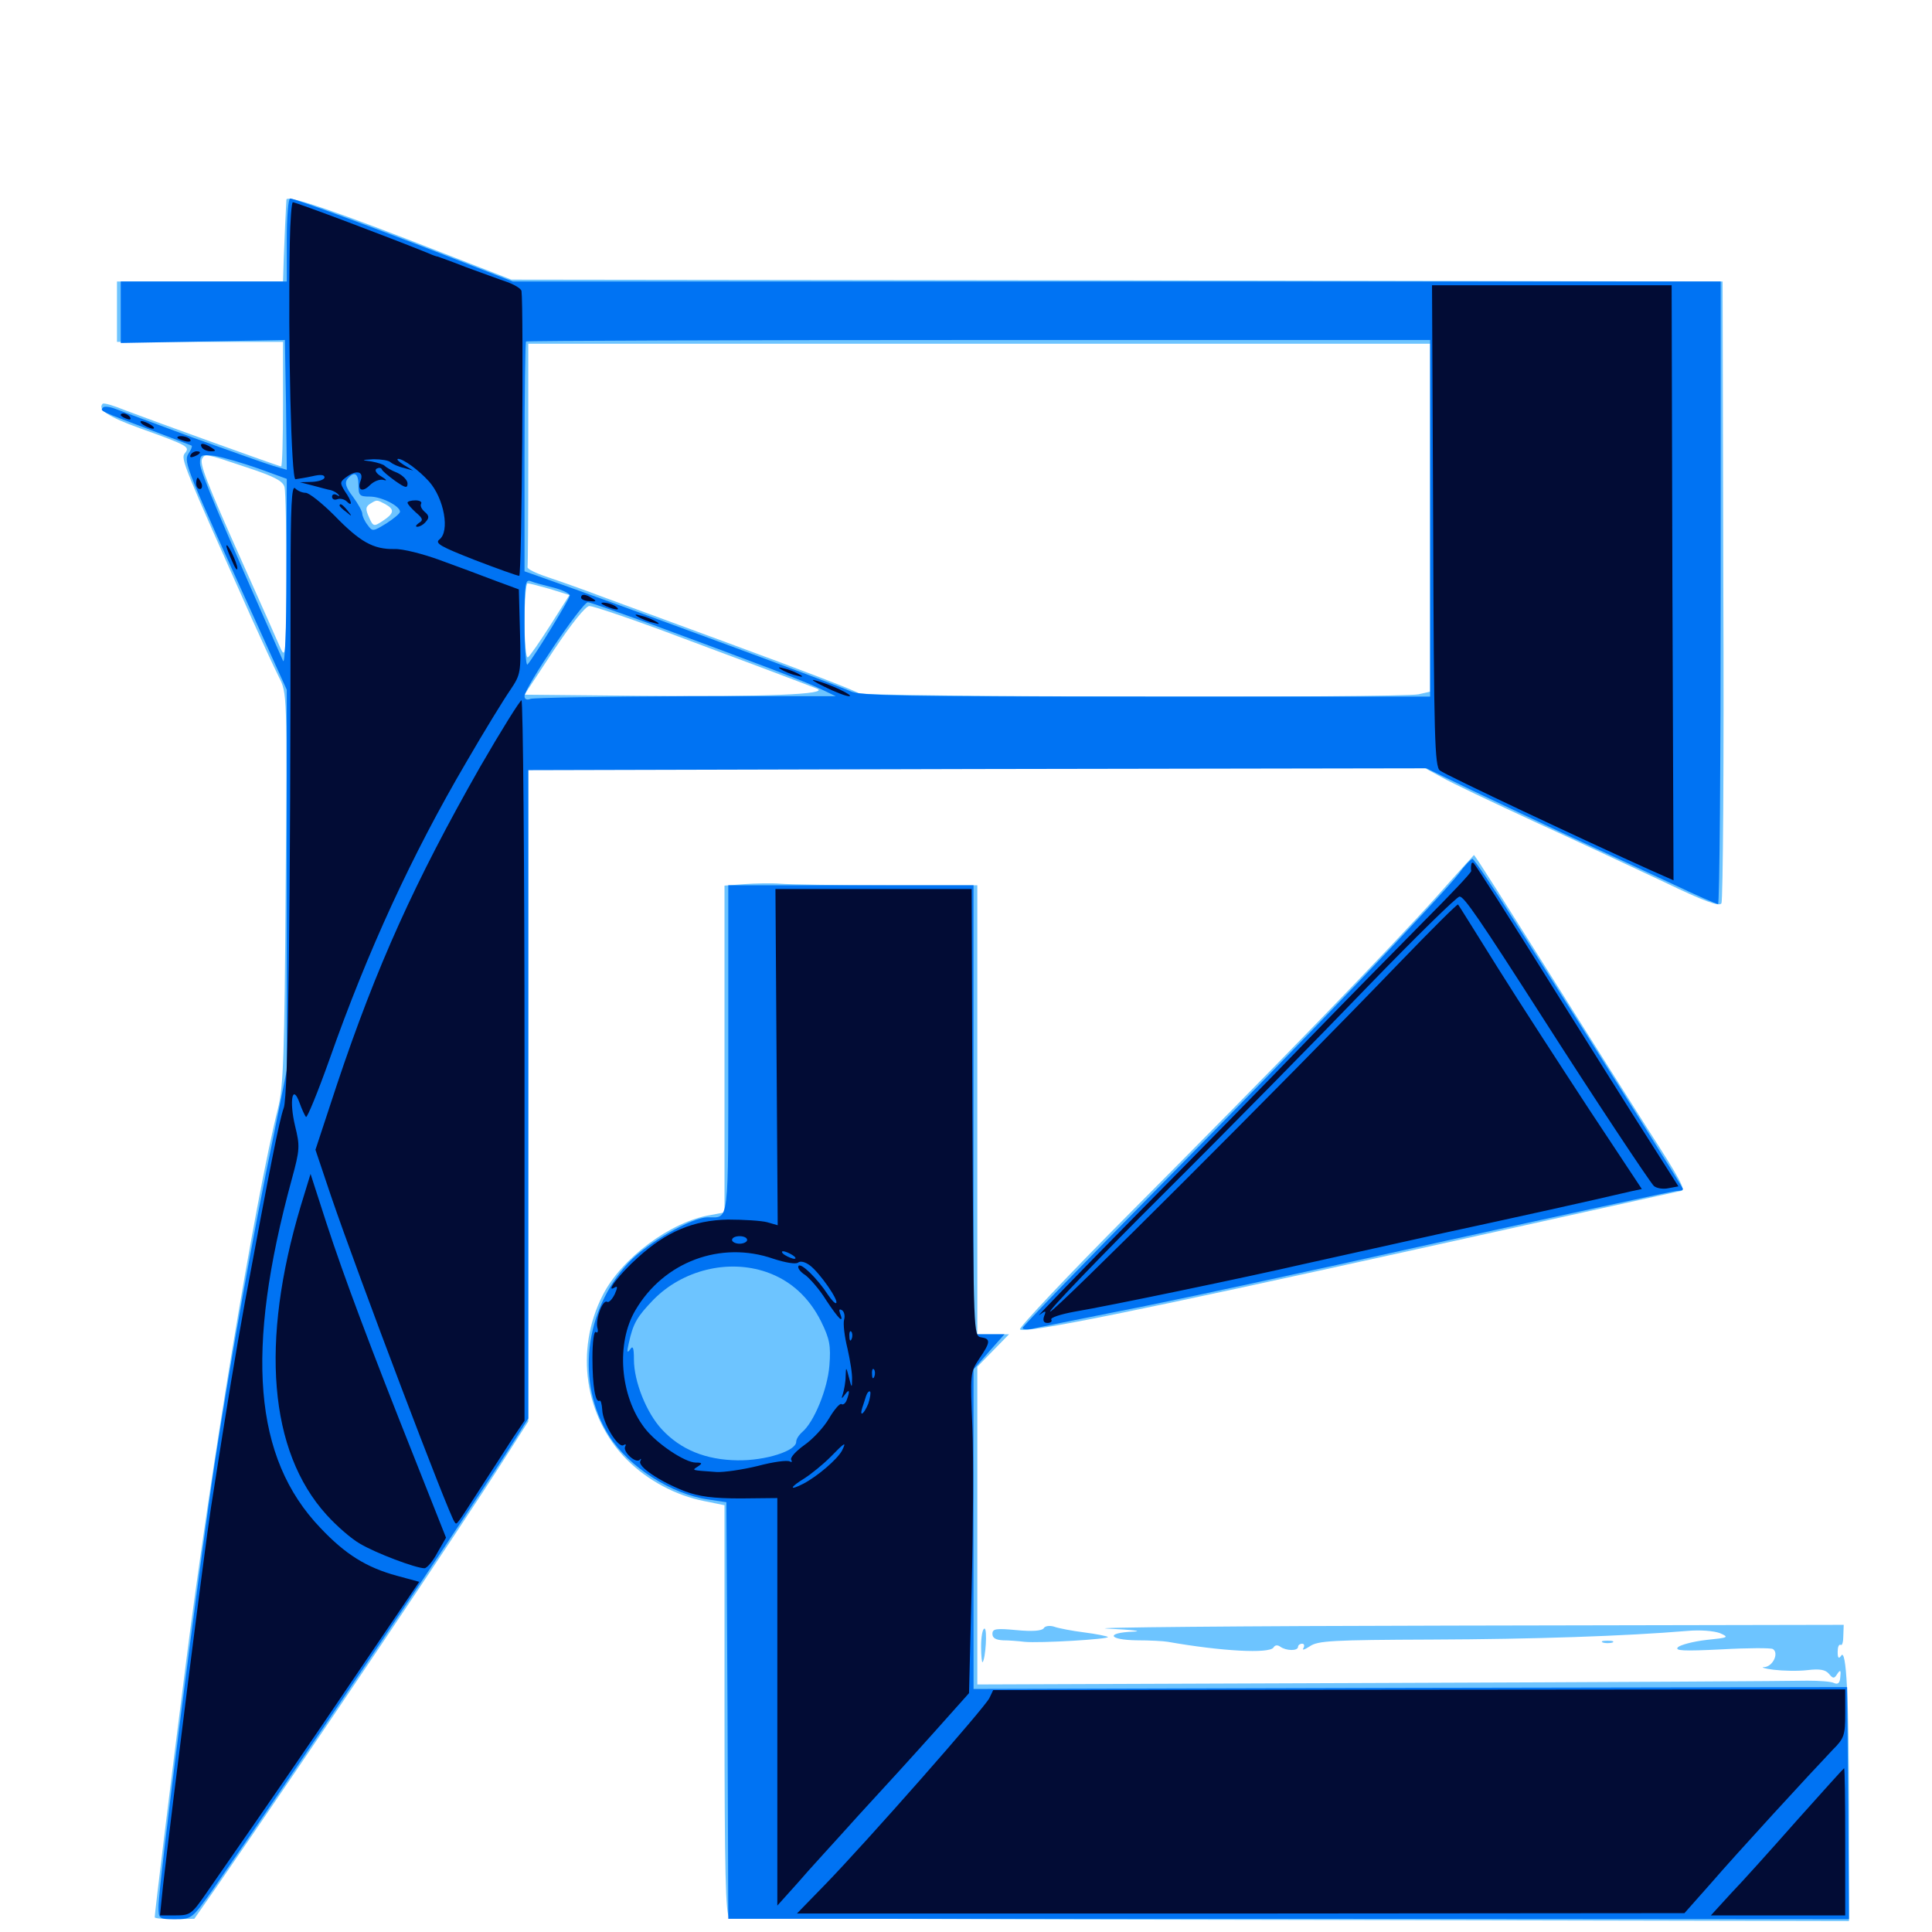 <svg xmlns="http://www.w3.org/2000/svg" viewBox="0 -1000 1000 1000">
	<path fill="#6dc4ff" d="M148.242 -896.68C147.852 -889.648 147.266 -877.344 146.875 -866.602L146.484 -854.297H103.516H60.547V-838.672V-823.047H103.516H146.484V-790.82C146.484 -773.047 146.094 -758.594 145.508 -758.594C144.336 -758.594 77.93 -782.617 64.648 -787.695C58.984 -790.039 53.711 -791.602 53.125 -791.016C50.391 -788.086 56.055 -784.18 72.461 -778.32C97.461 -769.336 98.438 -768.75 95.703 -765.43C93.359 -762.695 94.727 -759.57 130.469 -679.492C135.742 -667.773 141.992 -654.297 144.336 -649.609C148.633 -641.211 148.633 -641.211 147.852 -540.234C147.266 -454.492 146.68 -437.305 143.945 -426.562C132.227 -380.078 108.594 -237.305 95.898 -136.523C87.695 -72.461 80.078 -9.57 80.078 -7.617C80.078 -7.031 84.766 -6.641 90.43 -6.641L100.586 -6.836L112.305 -23.633C159.375 -91.797 238.867 -209.961 261.328 -245.312L273.438 -264.258V-433.398V-602.344H505.664H737.695L746.289 -597.656C750.977 -594.922 772.461 -584.766 793.945 -574.805C815.43 -565.039 845.703 -550.781 861.133 -543.555C882.227 -533.398 889.844 -530.664 891.016 -532.422C891.797 -533.789 892.383 -606.836 891.992 -694.727L891.602 -854.297L578.125 -854.883L264.648 -855.273L230.469 -868.555C175.586 -890.039 148.438 -899.414 148.242 -896.68ZM740.234 -732.031V-641.992L734.18 -640.625C724.023 -638.672 446.289 -639.258 444.336 -641.211C443.164 -642.383 413.477 -653.711 377.93 -666.797C342.578 -679.883 309.18 -691.992 303.711 -694.141C298.438 -696.094 289.062 -699.414 283.203 -701.367C277.344 -703.32 272.852 -705.469 273.047 -706.445C273.242 -707.227 273.438 -733.594 273.438 -765.039V-822.07H506.836H740.234ZM127.344 -758.203C142.188 -753.32 146.484 -750.977 147.266 -747.852C147.852 -745.508 148.242 -724.414 148.242 -700.781C148.047 -661.328 147.852 -658.594 145.117 -664.648C143.555 -668.359 134.766 -688.086 125.586 -708.594C106.836 -750.586 103.125 -760.156 104.688 -762.695C106.25 -765.234 106.445 -765.234 127.344 -758.203ZM199.414 -739.062C204.297 -736.328 204.102 -734.375 198.242 -730.469C193.555 -727.344 193.164 -727.344 191.016 -732.227C189.062 -736.523 189.258 -737.695 191.602 -739.258C195.117 -741.406 194.922 -741.406 199.414 -739.062ZM284.766 -695.117L294.727 -691.992L284.961 -676.562C279.492 -667.969 274.219 -660.352 273.242 -659.766C272.266 -659.18 271.484 -667.383 271.484 -678.32C271.484 -689.258 272.266 -698.047 273.047 -698.047C274.023 -698.047 279.297 -696.68 284.766 -695.117ZM340.234 -674.609C375.977 -661.328 416.992 -645.898 422.852 -643.555C429.883 -640.625 396.094 -639.258 332.422 -639.844L271.484 -640.43L286.523 -663.281C295.898 -677.344 303.125 -686.328 305.078 -686.328C306.836 -686.328 322.656 -681.055 340.234 -674.609ZM743.945 -536.328C719.922 -509.57 659.57 -447.266 585.156 -372.461C552.93 -340.039 527.148 -312.695 527.93 -311.914C530.273 -309.57 588.086 -321.289 733.008 -353.32C808.008 -369.922 869.727 -383.594 870.117 -383.594C872.852 -383.594 869.531 -389.844 853.125 -415.234C843.359 -430.664 823.633 -461.719 809.57 -484.18C778.711 -533.203 763.477 -557.422 762.891 -557.422C762.891 -557.422 754.297 -548.047 743.945 -536.328ZM385.352 -542.383L375 -541.602V-457.031V-372.461L367.773 -371.094C347.266 -367.773 321.484 -348.633 311.914 -329.492C297.461 -301.172 302.539 -266.602 324.414 -244.531C335.156 -233.789 349.609 -225.977 364.453 -223.047L375 -220.898V-114.648C375 -31.445 375.586 -8.203 377.539 -7.617C378.711 -7.031 509.766 -6.445 668.555 -6.25L957.031 -5.664V-62.305C957.031 -121.68 955.664 -147.461 952.93 -142.969C951.758 -141.211 951.172 -141.797 951.172 -144.922C951.172 -147.461 951.758 -149.023 952.734 -148.633C953.516 -148.047 954.102 -150.195 954.102 -153.32L954.297 -158.984L751.953 -158.594C640.82 -158.398 560.352 -157.617 573.242 -157.031C586.133 -156.445 591.992 -155.664 586.523 -155.469C572.07 -154.883 573.633 -151.172 588.477 -150.977C595.117 -150.977 602.344 -150.586 604.492 -150.195C632.227 -145.312 657.031 -143.945 659.18 -147.266C659.961 -148.633 661.328 -148.633 662.695 -147.656C665.625 -145.508 671.875 -145.312 671.875 -147.656C671.875 -148.438 672.852 -149.219 674.023 -149.219C675 -149.219 675.391 -148.242 674.609 -146.875C673.828 -145.703 675.195 -146.094 677.93 -147.852C682.031 -150.781 689.648 -151.172 741.211 -151.367C793.555 -151.562 841.016 -153.125 873.633 -155.859C879.883 -156.445 887.109 -155.859 890.234 -154.688C895.117 -152.539 894.727 -152.344 883.203 -151.172C876.367 -150.391 869.922 -148.633 868.555 -147.461C866.602 -145.508 871.289 -145.312 891.016 -146.289C904.688 -147.07 916.602 -147.07 917.578 -146.484C920.898 -144.531 917.773 -137.5 913.281 -137.109C911.133 -137.109 913.086 -136.328 917.969 -135.742C922.852 -135.156 930.664 -134.961 935.547 -135.547C941.992 -136.328 944.922 -135.742 946.68 -133.594C948.828 -131.055 949.414 -131.055 950.977 -133.594C952.539 -135.938 952.93 -135.547 952.539 -132.031C952.344 -128.906 951.367 -127.93 949.219 -128.906C947.656 -129.688 941.406 -130.078 935.547 -130.078C929.688 -129.883 830.469 -129.297 715.43 -128.906L505.859 -128.125V-210.352V-292.578L514.062 -300.977L522.266 -309.375H514.062H505.859V-425.586V-541.797H459.18C433.594 -541.797 408.789 -542.188 404.102 -542.578C399.414 -542.969 390.82 -542.773 385.352 -542.383ZM651.172 -155.078C643.75 -155.078 635.938 -155.664 633.789 -156.055C631.641 -156.641 628.711 -156.25 627.344 -155.469C622.656 -152.344 629.883 -148.633 638.086 -150C642.188 -150.586 649.414 -151.758 654.297 -152.344C667.383 -154.102 666.406 -155.078 651.172 -155.078ZM727.148 -155.664C728.32 -156.25 726.953 -156.641 723.633 -156.641C720.508 -156.641 719.336 -156.25 721.289 -155.664C723.047 -155.273 725.781 -155.273 727.148 -155.664ZM931.055 -155.859C931.836 -156.445 930.664 -157.031 928.516 -156.836C926.367 -156.836 925.781 -156.25 927.344 -155.664C928.711 -155.078 930.469 -155.273 931.055 -155.859ZM540.234 -157.227C539.258 -155.859 534.375 -155.469 526.172 -156.25C515.625 -157.227 513.672 -157.031 513.672 -154.297C513.672 -152.148 515.43 -151.172 519.141 -150.977C522.07 -150.977 527.148 -150.586 530.273 -150.195C537.891 -149.414 574.609 -151.562 573.438 -152.734C572.852 -153.125 567.383 -154.297 561.133 -155.078C554.883 -155.859 547.852 -157.227 545.703 -158.008C543.359 -158.789 540.82 -158.398 540.234 -157.227ZM507.812 -147.852C507.812 -142.969 508.203 -139.258 508.594 -139.648C510.156 -141.602 511.133 -157.031 509.57 -157.031C508.594 -157.031 507.812 -152.93 507.812 -147.852ZM829.688 -149.805C828.32 -150.391 829.297 -150.781 832.031 -150.781C834.766 -150.781 835.742 -150.391 834.57 -149.805C833.203 -149.414 830.859 -149.414 829.688 -149.805Z"/>
	<path fill="#0073f3" d="M148.438 -875.781V-854.297H105.469H62.5V-838.477V-822.461L105.078 -823.242L147.461 -824.023L148.047 -790.43L148.438 -756.836L141.602 -758.789C137.695 -759.961 119.141 -766.602 100 -773.438C81.055 -780.469 62.891 -787.109 59.961 -788.281C57.031 -789.453 53.906 -789.844 53.32 -789.062C51.562 -787.305 51.758 -787.305 76.172 -778.125C88.477 -773.438 98.828 -769.531 99.219 -769.336C99.609 -768.945 98.828 -766.992 97.461 -765.039C94.922 -760.938 96.68 -756.836 132.227 -678.711L148.438 -642.969V-544.531V-446.094L141.797 -413.086C130.664 -359.57 119.727 -298.047 111.328 -243.945C103.32 -191.016 82.031 -24.023 82.031 -13.086C82.031 -6.836 82.227 -6.641 90.625 -6.641C99.219 -6.641 99.414 -6.836 109.961 -21.68C145.898 -73.242 246.289 -222.656 267.188 -255.859L273.438 -265.82V-433.594V-601.367L505.859 -601.953L738.281 -602.344L762.109 -590.82C775.391 -584.57 798.828 -573.438 814.453 -566.211C830.078 -558.984 852.93 -548.438 865.43 -542.578C877.734 -536.719 888.477 -532.031 889.258 -532.031C890.039 -532.031 890.625 -604.492 890.625 -693.164V-854.297H578.125H265.43L234.766 -866.211C195.117 -881.641 152.539 -897.266 150.195 -897.266C149.219 -897.266 148.438 -887.695 148.438 -875.781ZM740.234 -731.836V-639.453H593.164C470.312 -639.453 444.922 -639.844 440.234 -642.188C434.766 -644.922 318.164 -687.891 280.859 -700.977L271.484 -704.297V-763.281C271.484 -795.898 271.875 -822.852 272.266 -823.242C272.656 -823.633 378.125 -824.023 506.641 -824.023H740.234ZM133.398 -757.617L148.438 -752.148L148.242 -703.125C148.242 -672.852 147.461 -655.664 146.484 -658.008C113.867 -731.641 103.516 -756.055 103.516 -760.156C103.516 -764.648 104.102 -764.844 110.938 -764.062C114.844 -763.477 125 -760.547 133.398 -757.617ZM185.547 -748.828C185.547 -743.555 186.133 -742.969 191.406 -742.969C197.461 -742.969 207.031 -738.086 207.031 -735.156C207.031 -734.18 203.906 -731.641 200 -729.102C192.969 -724.805 192.773 -724.805 190.234 -728.32C188.672 -730.273 187.5 -733.008 187.5 -734.18C187.5 -735.352 185.352 -739.258 182.617 -742.969C178.906 -747.852 178.32 -750.195 179.883 -752.148C183.398 -756.25 185.547 -755.078 185.547 -748.828ZM286.328 -695.898C291.016 -694.727 294.922 -692.773 294.922 -691.797C294.922 -690.039 276.562 -660.156 273.047 -656.055C272.266 -655.078 271.484 -664.648 271.484 -677.344C271.484 -697.852 271.875 -700.195 274.609 -699.219C276.367 -698.438 281.641 -697.07 286.328 -695.898ZM338.086 -676.562C394.141 -655.859 416.797 -647.266 424.805 -643.359L432.617 -639.648H355.078C312.5 -639.453 276.367 -638.867 274.609 -638.281C272.656 -637.5 271.484 -638.086 271.484 -639.648C271.484 -644.141 301.367 -688.281 304.297 -688.281C305.273 -688.281 320.312 -683.008 338.086 -676.562ZM755.273 -548.047C746.094 -536.133 674.805 -461.328 599.805 -385.547C561.133 -346.289 529.492 -313.672 529.297 -312.695C529.297 -311.914 531.25 -311.719 533.789 -312.109C536.133 -312.695 556.641 -316.797 579.102 -321.289C601.758 -325.586 675.195 -341.406 742.383 -356.445C809.766 -371.289 866.211 -383.594 867.969 -383.594C869.727 -383.594 871.094 -383.984 871.094 -384.57C871.094 -385.352 834.57 -443.555 784.18 -522.852C772.852 -540.82 762.891 -555.469 762.109 -555.469C761.328 -555.273 758.203 -552.148 755.273 -548.047ZM376.953 -457.031C376.953 -364.844 377.539 -369.922 366.406 -369.922C358.008 -369.922 334.961 -356.641 325.391 -346.484C302.344 -321.875 298.047 -283.984 315.234 -256.836C325.586 -240.625 347.461 -226.562 366.797 -223.828L375.977 -222.461L376.562 -114.648L376.953 -6.836H666.992L957.031 -6.641L956.641 -66.602L956.055 -126.758L730.078 -126.367L503.906 -125.781V-208.594V-291.211L511.914 -300.391L519.922 -309.375H511.914H503.906V-425.586V-541.797H440.43H376.953ZM396.68 -341.602C409.18 -337.305 418.75 -328.516 425 -316.016C429.492 -306.836 430.078 -303.516 429.297 -293.164C428.32 -280.859 421.289 -263.867 415.234 -258.789C413.477 -257.227 412.109 -255.078 412.109 -253.711C412.109 -249.023 396.289 -243.945 381.836 -244.141C365.43 -244.336 352.344 -249.609 342.578 -260.156C334.57 -268.75 328.125 -284.961 328.125 -296.289C328.125 -302.539 327.539 -303.711 326.172 -301.562C324.609 -299.414 324.414 -300.195 325.391 -304.492C327.734 -315.234 329.688 -318.359 338.281 -327.344C353.32 -342.578 376.758 -348.438 396.68 -341.602Z"/>
	<path fill="#020c35" d="M150 -874.414C149.023 -821.875 150.781 -751.758 152.93 -751.953C154.297 -752.148 158.203 -752.734 161.719 -753.516C165.82 -754.492 167.969 -754.297 167.969 -752.93C167.969 -751.758 165.039 -750.781 161.719 -750.586L155.273 -750.391L162.109 -748.633C165.82 -747.656 169.922 -746.484 171.289 -746.289C172.656 -745.898 174.414 -744.922 175.195 -743.945C175.977 -743.164 175.586 -742.969 174.414 -743.75C173.047 -744.531 171.875 -744.141 171.875 -742.969C171.875 -741.602 173.047 -741.016 174.609 -741.602C175.977 -742.188 178.32 -741.602 179.492 -740.43C182.617 -737.305 182.227 -740.43 178.516 -745.703C175.781 -750.195 175.781 -750.586 179.883 -753.516C184.766 -756.836 188.281 -755.859 186.719 -751.367C184.766 -746.289 187.5 -744.922 191.406 -748.828C193.555 -750.977 196.68 -752.148 198.633 -751.562C200.586 -750.977 200 -751.758 197.461 -753.32C194.727 -754.883 193.75 -756.641 194.922 -757.422C196.094 -758.008 197.266 -758.008 197.656 -757.031C197.852 -756.25 201.172 -753.516 204.688 -750.977C209.766 -747.461 210.938 -747.07 210.938 -749.805C210.938 -751.367 208.594 -753.906 205.664 -755.273C202.539 -756.445 199.805 -758.203 199.219 -758.789C198.633 -759.57 195.508 -760.547 192.383 -761.133C186.719 -761.914 186.914 -761.914 193.359 -762.305C197.266 -762.305 201.172 -761.719 202.148 -760.742C203.32 -759.766 206.25 -758.398 208.984 -757.812L213.867 -756.445L208.984 -759.375C206.25 -761.133 205.078 -762.305 206.055 -762.5C208.789 -762.5 216.797 -756.641 222.07 -750.781C229.883 -741.992 233.008 -724.805 227.344 -720.703C225 -718.75 228.32 -716.992 245.703 -710.156C257.422 -705.664 267.773 -701.953 268.75 -701.953C270.117 -701.953 271.094 -840.625 269.922 -849.414C269.727 -850.586 266.211 -852.734 262.305 -854.102C258.203 -855.469 248.828 -858.984 241.211 -861.719C233.789 -864.648 227.148 -866.992 226.562 -867.188C225.977 -867.188 223.828 -867.969 221.68 -868.945C202.93 -876.562 153.32 -895.312 151.562 -895.312C150.977 -895.312 150.195 -885.938 150 -874.414ZM741.797 -727.93C742.188 -618.555 742.578 -603.125 745.312 -601.172C747.852 -599.023 821.289 -564.453 853.906 -549.805L866.211 -544.336L865.625 -698.438L865.234 -852.344H803.125H741.211ZM62.5 -785.156C62.5 -784.766 63.867 -783.789 65.625 -783.203C67.188 -782.617 67.969 -782.812 67.383 -783.984C66.211 -785.938 62.5 -786.719 62.5 -785.156ZM74.219 -780.078C75.781 -779.102 78.125 -778.125 79.102 -778.125C80.273 -778.125 79.688 -779.102 78.125 -780.078C76.562 -781.055 74.414 -782.031 73.242 -782.031C72.266 -782.031 72.656 -781.055 74.219 -780.078ZM91.797 -773.438C91.797 -775 97.461 -774.219 98.438 -772.461C99.219 -771.484 97.852 -771.094 95.703 -771.68C93.555 -772.266 91.797 -773.047 91.797 -773.438ZM104.492 -768.359C105.078 -767.383 107.227 -766.406 108.984 -766.406C111.914 -766.406 111.914 -766.797 109.375 -768.359C105.469 -770.898 102.93 -770.898 104.492 -768.359ZM98.633 -764.453C98.047 -763.281 98.828 -763.086 100.391 -763.672C103.906 -765.039 104.492 -766.406 101.758 -766.406C100.586 -766.406 99.219 -765.625 98.633 -764.453ZM101.562 -749.805C101.562 -748.242 102.344 -746.875 103.516 -746.875C104.492 -746.875 104.883 -748.242 104.297 -749.805C103.516 -751.367 102.734 -752.734 102.344 -752.734C101.953 -752.734 101.562 -751.367 101.562 -749.805ZM150.391 -699.023C150.391 -528.711 149.219 -433.008 146.875 -426.562C144.531 -420.117 139.648 -395.117 126.758 -325.977C121.484 -296.68 118.75 -280.664 109.18 -219.531C105.859 -198.047 89.062 -64.844 84.375 -23.828L82.812 -8.594H90.82C98.438 -8.594 99.219 -9.18 106.641 -19.922C144.727 -74.805 157.812 -93.75 185.352 -134.57L216.992 -181.25L205.469 -184.375C189.648 -188.672 178.711 -195.508 165.82 -209.18C131.25 -245.312 126.758 -300.586 150.977 -389.453C155.273 -405.078 155.273 -406.836 152.734 -417.188C149.609 -430.273 151.367 -439.453 155.078 -429.102C156.25 -425.781 157.812 -422.461 158.398 -421.875C158.984 -421.289 164.453 -434.57 170.508 -451.562C190.43 -508.203 213.477 -558.008 241.211 -605.273C250.586 -621.484 260.938 -638.281 264.062 -642.773C269.531 -650.977 269.727 -651.562 269.141 -673.047L268.555 -694.922L255.859 -699.609C248.828 -702.344 236.133 -707.031 227.539 -710.156C218.945 -713.281 208.398 -716.016 204.102 -715.82C193.164 -715.625 186.328 -719.531 173.047 -733.203C166.602 -739.648 159.961 -744.922 158.203 -744.922C156.445 -744.922 154.102 -745.898 152.734 -747.266C150.977 -749.023 150.391 -738.281 150.391 -699.023ZM210.938 -739.844C210.938 -739.062 212.891 -736.914 215.234 -734.766C218.945 -731.641 219.141 -730.664 216.797 -729.297C215.234 -728.125 214.844 -727.344 216.016 -727.344C217.188 -727.344 219.336 -728.516 220.508 -730.078C222.266 -732.031 222.07 -733.203 219.727 -735.156C218.164 -736.523 217.383 -738.281 217.969 -739.258C218.555 -740.234 217.188 -741.016 215.039 -741.016C212.695 -741.016 210.938 -740.43 210.938 -739.844ZM175.781 -738.281C175.781 -737.891 177.344 -736.328 179.297 -734.961C182.227 -732.422 182.422 -732.617 179.883 -735.742C177.344 -738.867 175.781 -739.844 175.781 -738.281ZM117.188 -717.383C117.188 -716.602 118.555 -713.086 120.117 -709.57C121.68 -705.859 122.852 -704.297 122.852 -705.859C122.852 -708.594 117.383 -719.922 117.188 -717.383ZM300.781 -690.625C300.781 -689.844 302.734 -688.867 305.078 -688.867C308.594 -688.477 308.984 -688.867 306.641 -690.234C303.125 -692.578 300.781 -692.773 300.781 -690.625ZM313.477 -686.328C318.75 -683.984 321.875 -683.984 318.359 -686.328C316.797 -687.305 314.062 -688.086 312.5 -688.086C310.547 -688.086 310.938 -687.5 313.477 -686.328ZM330.078 -680.859C331.641 -679.883 335.156 -678.32 337.891 -677.734C341.211 -676.758 341.797 -676.953 339.844 -678.125C338.281 -679.102 334.766 -680.664 332.031 -681.25C328.711 -682.227 328.125 -682.031 330.078 -680.859ZM404.297 -653.516C405.859 -652.539 409.375 -650.977 412.109 -650.391C415.43 -649.414 416.016 -649.609 414.062 -650.781C412.5 -651.758 408.984 -653.32 406.25 -653.906C402.93 -654.883 402.344 -654.688 404.297 -653.516ZM426.758 -644.531C432.227 -641.797 437.891 -639.648 439.453 -639.648C442.773 -639.648 429.297 -646.094 421.875 -647.852C419.141 -648.633 421.484 -647.07 426.758 -644.531ZM248.438 -602.93C214.844 -543.945 194.922 -500 174.414 -438.672L163.281 -404.883L171.289 -381.055C185.352 -339.844 232.812 -214.648 235.352 -212.109C236.523 -210.742 235.547 -209.375 249.023 -230.273C255.273 -240.039 262.891 -251.562 265.82 -256.25L271.484 -264.648V-451.172C271.484 -553.516 270.703 -637.5 269.922 -637.5C269.141 -637.5 259.375 -621.875 248.438 -602.93ZM761.523 -552.344C761.328 -551.367 761.328 -550 761.523 -549.219C761.523 -548.242 750.391 -536.523 736.719 -522.852C723.047 -508.984 696.484 -482.031 677.734 -462.695C659.18 -443.359 619.141 -402.539 589.062 -372.07C558.789 -341.406 535.938 -317.773 537.891 -319.336C541.406 -321.875 541.602 -321.68 540.43 -318.75C539.648 -316.406 540.234 -315.234 542.188 -315.234C543.75 -315.234 544.727 -316.016 544.141 -316.992C543.555 -317.969 548.828 -319.727 556.25 -321.094C572.852 -323.828 646.875 -339.258 673.828 -345.508C685.156 -348.047 716.797 -355.078 744.141 -361.133C786.523 -370.312 821.875 -378.125 844.336 -383.398L849.805 -384.57L822.656 -425.586C807.812 -448.242 786.523 -481.055 775.391 -498.828C764.258 -516.602 755.078 -531.445 754.688 -531.836C754.297 -532.227 740.625 -518.555 724.219 -501.562C663.672 -438.672 545.898 -321.094 543.555 -321.094C542.188 -321.094 568.555 -348.633 602.344 -382.227C635.938 -415.625 683.594 -464.062 708.203 -489.648C732.812 -515.039 754.102 -535.938 755.469 -535.938C757.812 -535.938 765.234 -525.195 800 -470.898C824.609 -432.422 853.711 -388.477 856.055 -386.133C857.422 -384.961 860.742 -384.375 863.477 -384.961L868.75 -385.938L853.125 -410.547C844.336 -424.219 824.414 -456.055 808.594 -481.25C778.711 -529.102 764.258 -551.562 762.695 -553.32C762.109 -553.711 761.523 -553.32 761.523 -552.344ZM401.953 -452.93L402.539 -365.82L397.07 -367.383C394.141 -368.164 384.961 -368.75 376.758 -368.75C358.984 -368.359 345.117 -362.695 330.078 -349.023C320.898 -340.82 312.891 -330.469 318.164 -333.594C319.727 -334.57 319.727 -333.594 318.164 -330.078C316.797 -327.344 315.039 -325.586 314.258 -326.172C311.914 -327.539 308.203 -317.188 309.18 -312.891C309.766 -310.938 309.375 -309.766 308.398 -310.547C307.422 -311.133 306.641 -305.273 306.641 -297.266C306.641 -282.422 308.203 -273.633 310.352 -275C310.938 -275.391 311.523 -273.242 311.719 -270.312C311.914 -263.477 319.922 -250.391 322.656 -251.953C323.828 -252.734 324.219 -252.344 323.633 -251.367C322.07 -248.828 328.906 -242.383 331.055 -244.336C331.836 -245.312 332.031 -244.922 331.445 -243.75C329.883 -241.016 341.406 -233.203 354.492 -228.125C361.719 -225.391 369.141 -224.414 383.398 -224.414L402.344 -224.609V-119.141V-13.672L412.695 -25.195C418.164 -31.641 432.617 -47.266 444.336 -60.352C456.25 -73.242 474.023 -92.773 483.789 -103.711L501.562 -123.633L502.93 -177.93C503.711 -207.812 503.906 -245.117 503.32 -260.938C502.148 -289.062 502.148 -289.648 506.836 -296.68C512.695 -305.273 512.891 -307.031 507.812 -307.812C503.906 -308.398 503.906 -309.766 503.32 -424.023L502.93 -539.844H452.148H401.367ZM386.719 -358.203C386.719 -357.227 384.961 -356.25 382.812 -356.25C380.664 -356.25 378.906 -357.227 378.906 -358.203C378.906 -359.375 380.664 -360.156 382.812 -360.156C384.961 -360.156 386.719 -359.375 386.719 -358.203ZM400.391 -348.438C406.445 -346.484 411.914 -345.508 413.086 -346.484C414.258 -347.461 416.797 -346.875 419.336 -344.922C424.414 -341.016 434.18 -326.953 432.812 -325.586C432.422 -325 430.469 -326.953 428.516 -329.883C423.047 -338.281 414.453 -346.68 413.281 -344.727C412.695 -343.75 414.258 -341.602 416.797 -340.039C419.141 -338.281 424.219 -332.617 427.539 -327.148C433.984 -317.383 437.109 -314.258 434.766 -320.312C434.18 -322.07 434.375 -322.656 435.742 -321.875C436.914 -321.289 437.5 -318.945 436.914 -316.992C436.328 -314.844 437.109 -308.203 438.672 -301.953C440.039 -295.898 441.211 -288.672 441.016 -285.938C441.016 -281.445 440.82 -281.445 439.453 -286.914C437.891 -292.773 437.891 -292.773 437.695 -287.5C437.695 -284.766 436.914 -280.664 436.328 -278.711C435.352 -275.781 435.547 -275.781 437.305 -278.125C439.648 -281.445 440.039 -280.078 438.281 -275.391C437.695 -273.633 436.328 -272.656 435.547 -273.242C434.766 -273.828 431.836 -270.508 429.102 -265.82C426.367 -261.133 420.508 -254.883 416.211 -251.953C411.914 -248.828 408.789 -245.508 409.57 -244.336C410.156 -243.359 409.766 -242.969 408.789 -243.555C407.617 -244.336 400.195 -243.359 392.188 -241.211C384.18 -239.258 374.609 -237.891 370.898 -238.086C357.422 -239.062 358.008 -238.867 361.328 -241.016C363.672 -242.578 363.477 -242.969 360.156 -242.969C354.492 -242.969 339.648 -252.93 333.594 -260.938C320.898 -277.539 318.75 -304.688 328.906 -321.875C343.555 -346.875 373.047 -358.008 400.391 -348.438ZM410.156 -350.391C411.719 -349.414 412.305 -348.438 411.133 -348.438C410.156 -348.438 407.812 -349.414 406.25 -350.391C404.688 -351.367 404.297 -352.344 405.273 -352.344C406.445 -352.344 408.594 -351.367 410.156 -350.391ZM440.82 -307.031C440.234 -305.469 439.648 -306.055 439.648 -308.203C439.453 -310.352 440.039 -311.523 440.625 -310.742C441.211 -310.156 441.406 -308.398 440.82 -307.031ZM452.539 -287.5C451.953 -285.938 451.367 -286.523 451.367 -288.672C451.172 -290.82 451.758 -291.992 452.344 -291.211C452.93 -290.625 453.125 -288.867 452.539 -287.5ZM449.414 -273.438C447.266 -268.164 444.727 -266.211 446.289 -271.289C446.875 -272.852 447.656 -275.586 448.242 -277.344C448.828 -279.102 449.805 -280.273 450.391 -279.688C450.781 -279.102 450.391 -276.367 449.414 -273.438ZM435.742 -249.023C433.203 -244.531 423.242 -235.938 415.82 -232.031C408.203 -228.125 408.594 -230.078 416.602 -234.961C419.922 -237.109 425.977 -241.992 429.688 -245.703C437.5 -253.711 438.281 -254.102 435.742 -249.023ZM405.469 -230.078C403.906 -229.492 400.977 -229.688 399.023 -230.664C397.07 -231.641 391.992 -231.836 387.695 -231.055C378.32 -229.492 379.883 -229.102 396.094 -228.32C402.734 -227.93 408.203 -228.32 408.203 -229.297C408.203 -230.273 407.031 -230.664 405.469 -230.078ZM155.664 -375.781C134.57 -305.273 139.258 -248.828 168.945 -216.016C174.023 -210.352 181.836 -203.516 186.328 -200.977C194.531 -196.094 215.234 -188.281 219.727 -188.281C220.898 -188.281 224.023 -191.797 226.367 -196.289L230.859 -204.102L215.234 -243.555C191.602 -302.93 178.125 -338.867 168.945 -366.992L160.742 -392.383ZM512.109 -121.094C509.961 -116.406 448.242 -46.289 426.758 -24.219L412.5 -9.57H642.188L871.875 -9.766L885.547 -25.195C899.023 -40.82 936.914 -82.031 948.633 -94.336C954.492 -100.195 955.078 -101.758 955.078 -113.086V-125.586L734.57 -125.391L514.062 -125.195ZM930.273 -58.008C917.188 -43.164 901.758 -25.977 895.898 -19.922L885.547 -8.594H920.312H955.078V-46.68C955.078 -67.578 954.883 -84.766 954.492 -84.766C954.297 -84.766 943.359 -72.656 930.273 -58.008Z"/>
</svg>